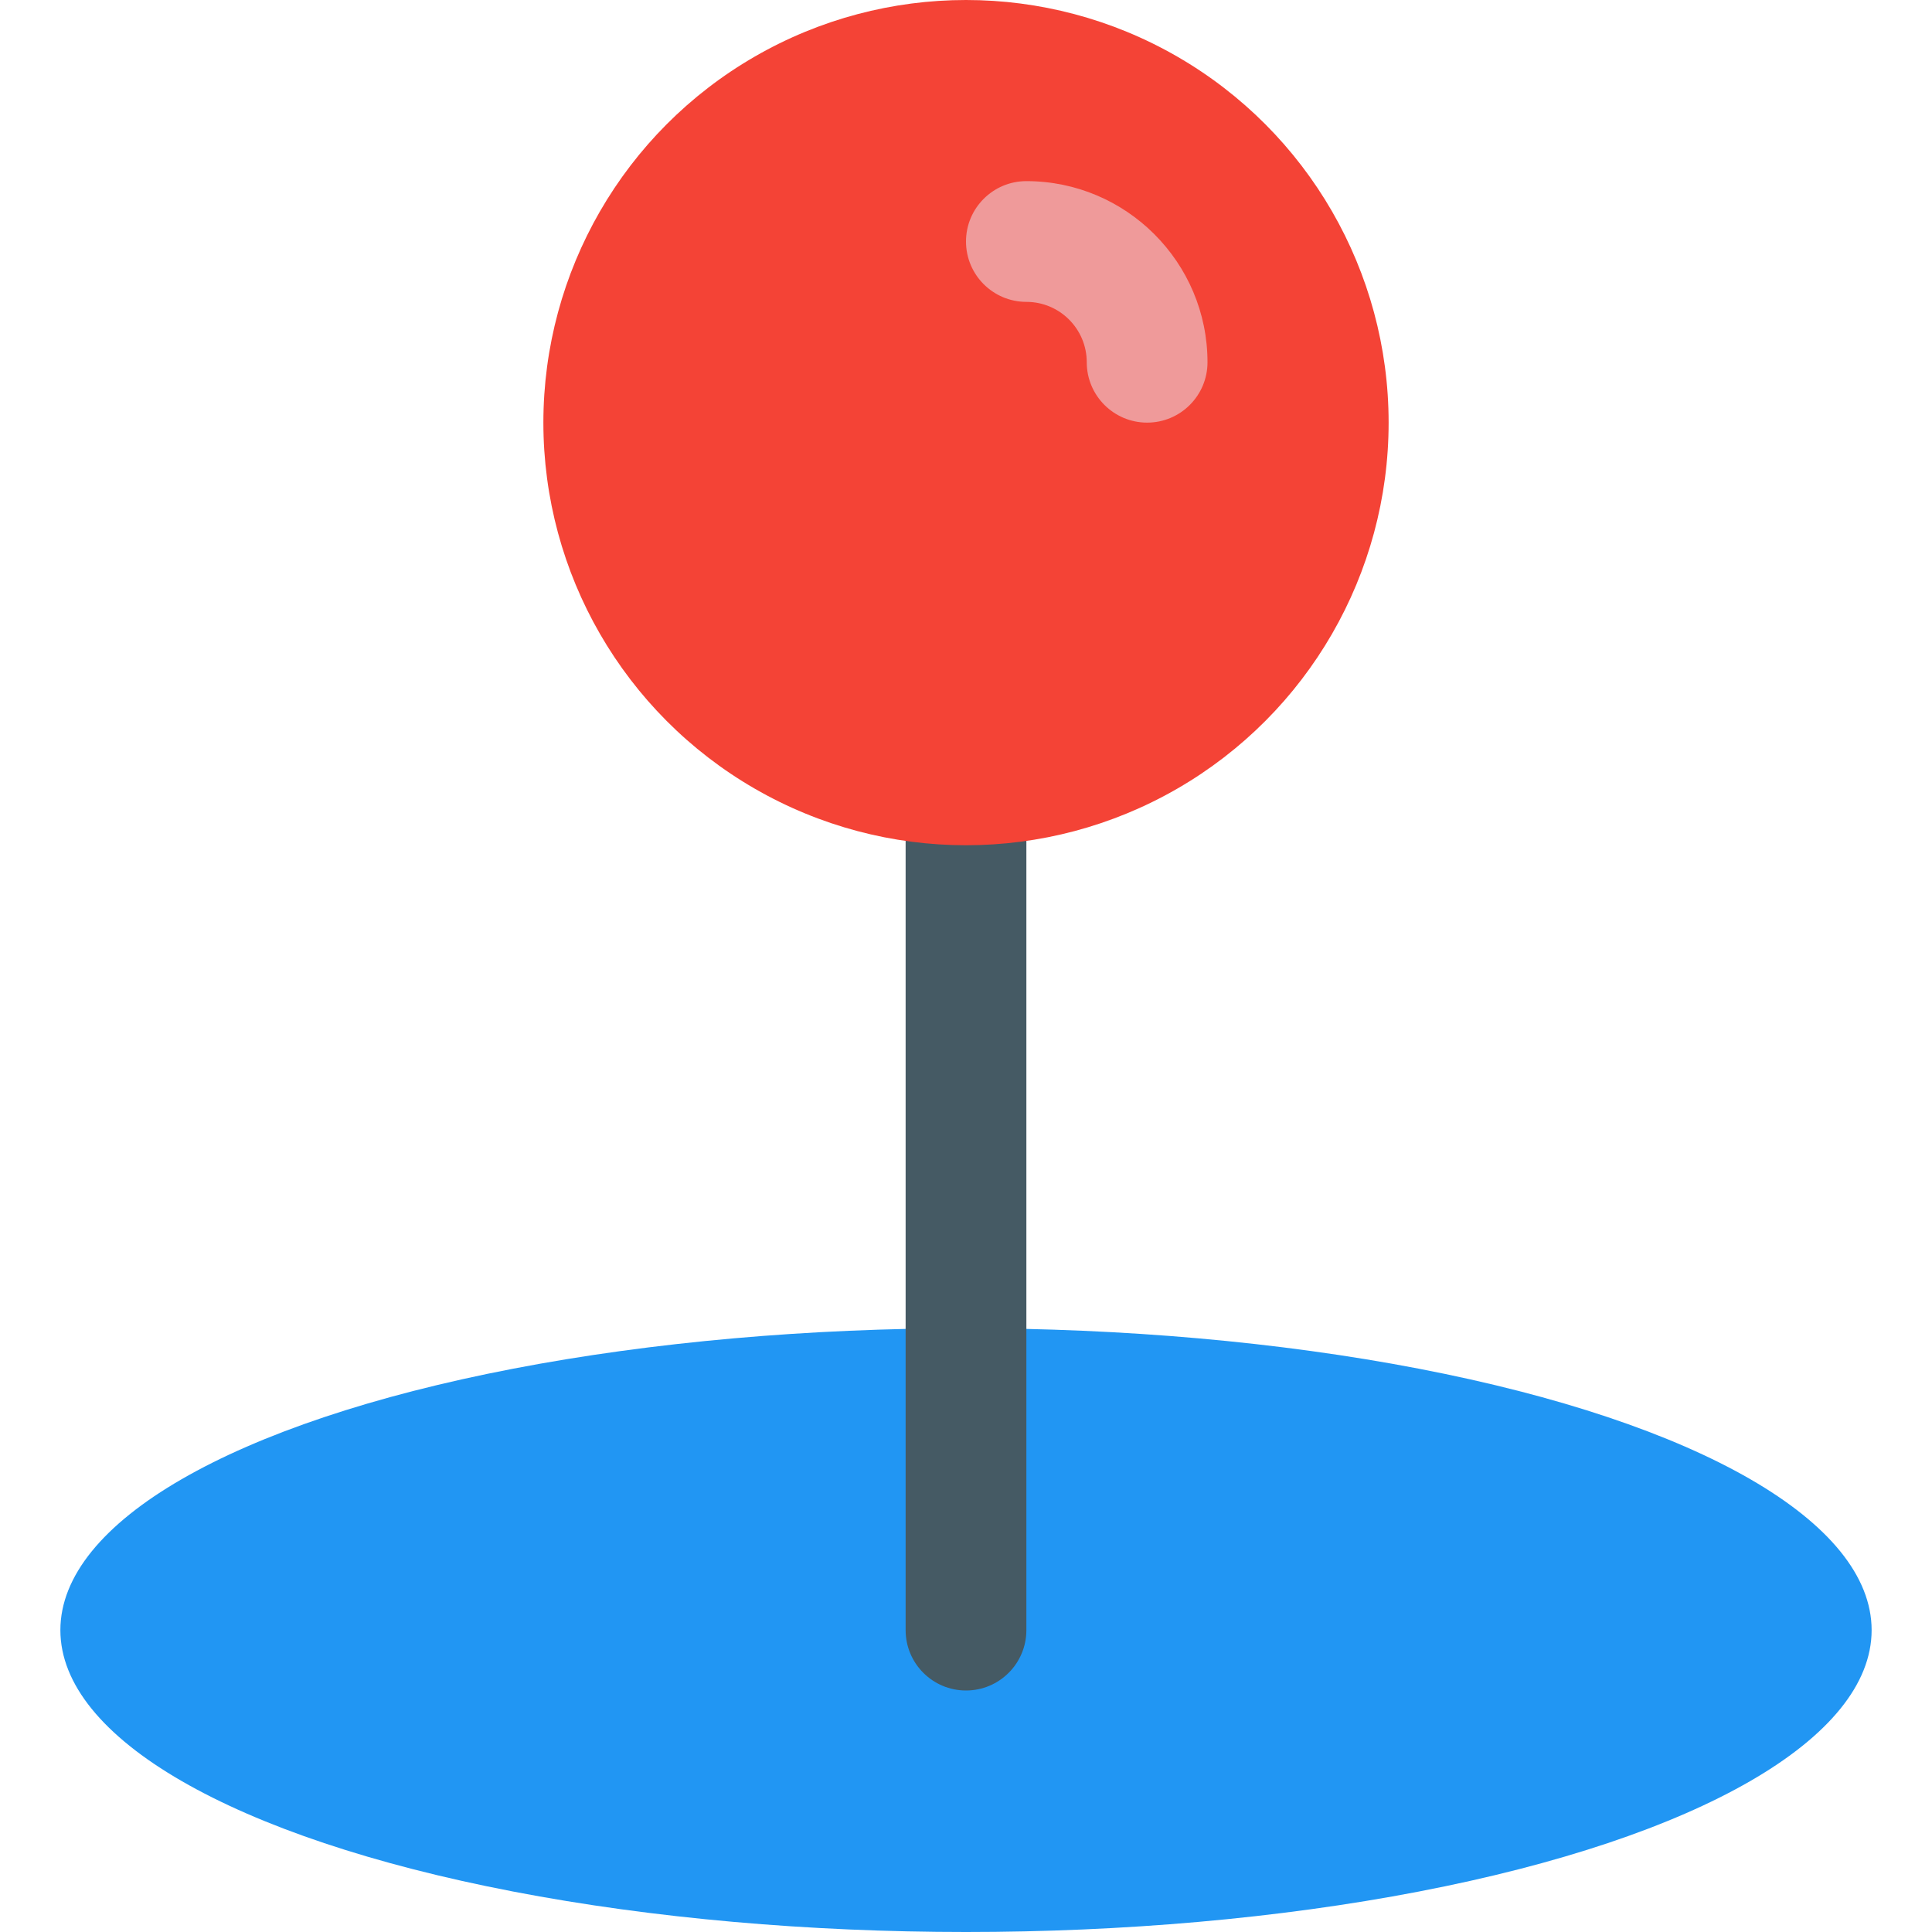 <?xml version="1.0" encoding="iso-8859-1"?>
<!-- Generator: Adobe Illustrator 19.0.0, SVG Export Plug-In . SVG Version: 6.00 Build 0)  -->
<svg version="1.1" id="Capa_1" xmlns="http://www.w3.org/2000/svg" xmlns:xlink="http://www.w3.org/1999/xlink" x="0px" y="0px"
	 viewBox="0 0 512 512" style="enable-background:new 0 0 512 512;" xml:space="preserve">
<ellipse style="fill:#2196F3;" cx="256" cy="432" rx="240" ry="80"/>
<path style="fill:#455A64;" d="M256,448c-8.832,0-16-7.168-16-16V208c0-8.832,7.168-16,16-16s16,7.168,16,16v224
	C272,440.832,264.832,448,256,448z"/>
<circle style="fill:#F44336;" cx="256" cy="112" r="112"/>
<path style="fill:#EF9A9A;" d="M304,112c-8.832,0-16-7.168-16-16s-7.168-16-16-16s-16-7.168-16-16s7.168-16,16-16
	c26.464,0,48,21.536,48,48C320,104.832,312.832,112,304,112z"/>
<g>
</g>
<g>
</g>
<g>
</g>
<g>
</g>
<g>
</g>
<g>
</g>
<g>
</g>
<g>
</g>
<g>
</g>
<g>
</g>
<g>
</g>
<g>
</g>
<g>
</g>
<g>
</g>
<g>
</g>
</svg>
